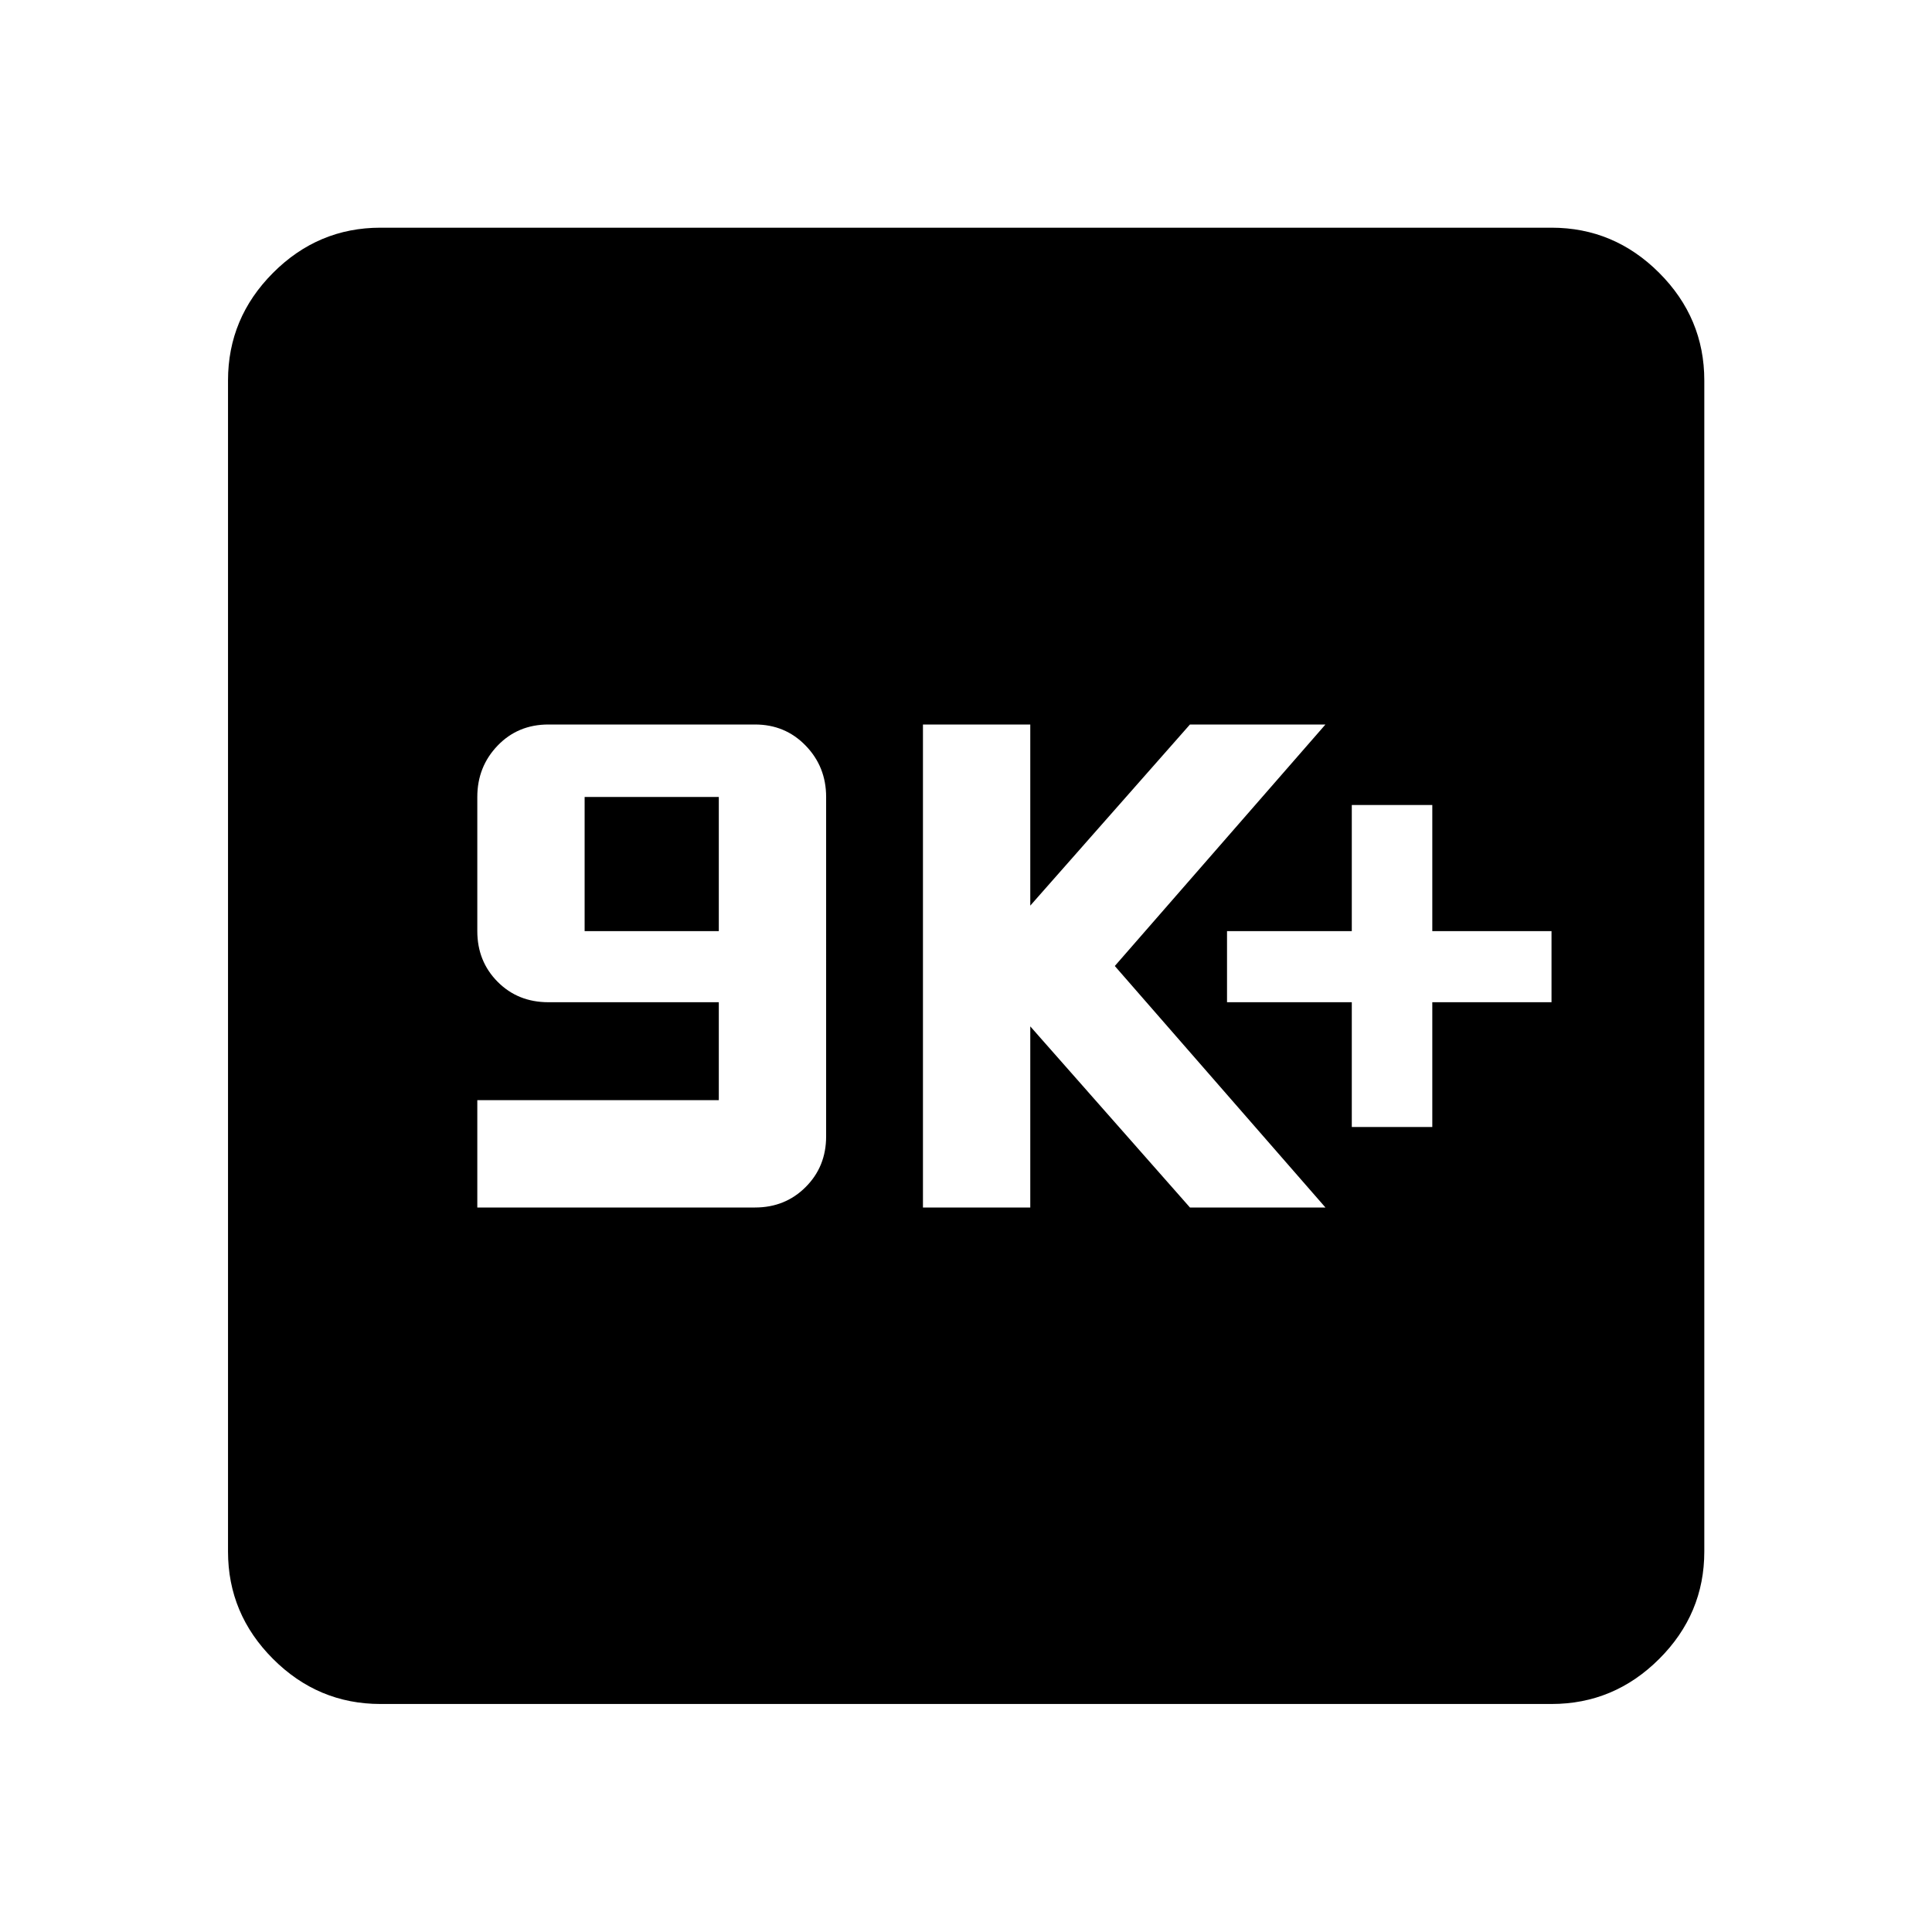 <svg xmlns="http://www.w3.org/2000/svg" height="40" viewBox="0 -960 960 960" width="40"><path d="M237.17-360h138q15 0 25.16-10.17 10.17-10.16 10.17-25.16V-564q0-15-10.17-25.5-10.16-10.5-25.16-10.5H272.5q-15.16 0-25.25 10.5-10.08 10.5-10.08 25.5v66.67q0 15 10.08 25.16Q257.34-462 272.5-462h84.67v48.67h-120V-360Zm53.33-137.33V-564h66.67v66.67H290.5ZM458.61-360h53.33v-90l79.34 90h67.33L553.94-480l104.67-120h-67.33l-79.34 90v-90h-53.33v240Zm213.09-40h40v-62h59.24v-35.33H711.7V-560h-40v62.67h-62V-462h62v62ZM189.06-113.3q-31 0-53.38-22.38-22.38-22.38-22.38-53.38v-581.88q0-31.06 22.38-53.49 22.38-22.43 53.38-22.43h581.88q31.06 0 53.49 22.43 22.43 22.43 22.43 53.49v581.88q0 31-22.43 53.38Q802-113.3 770.94-113.3H189.06Z"/></svg>